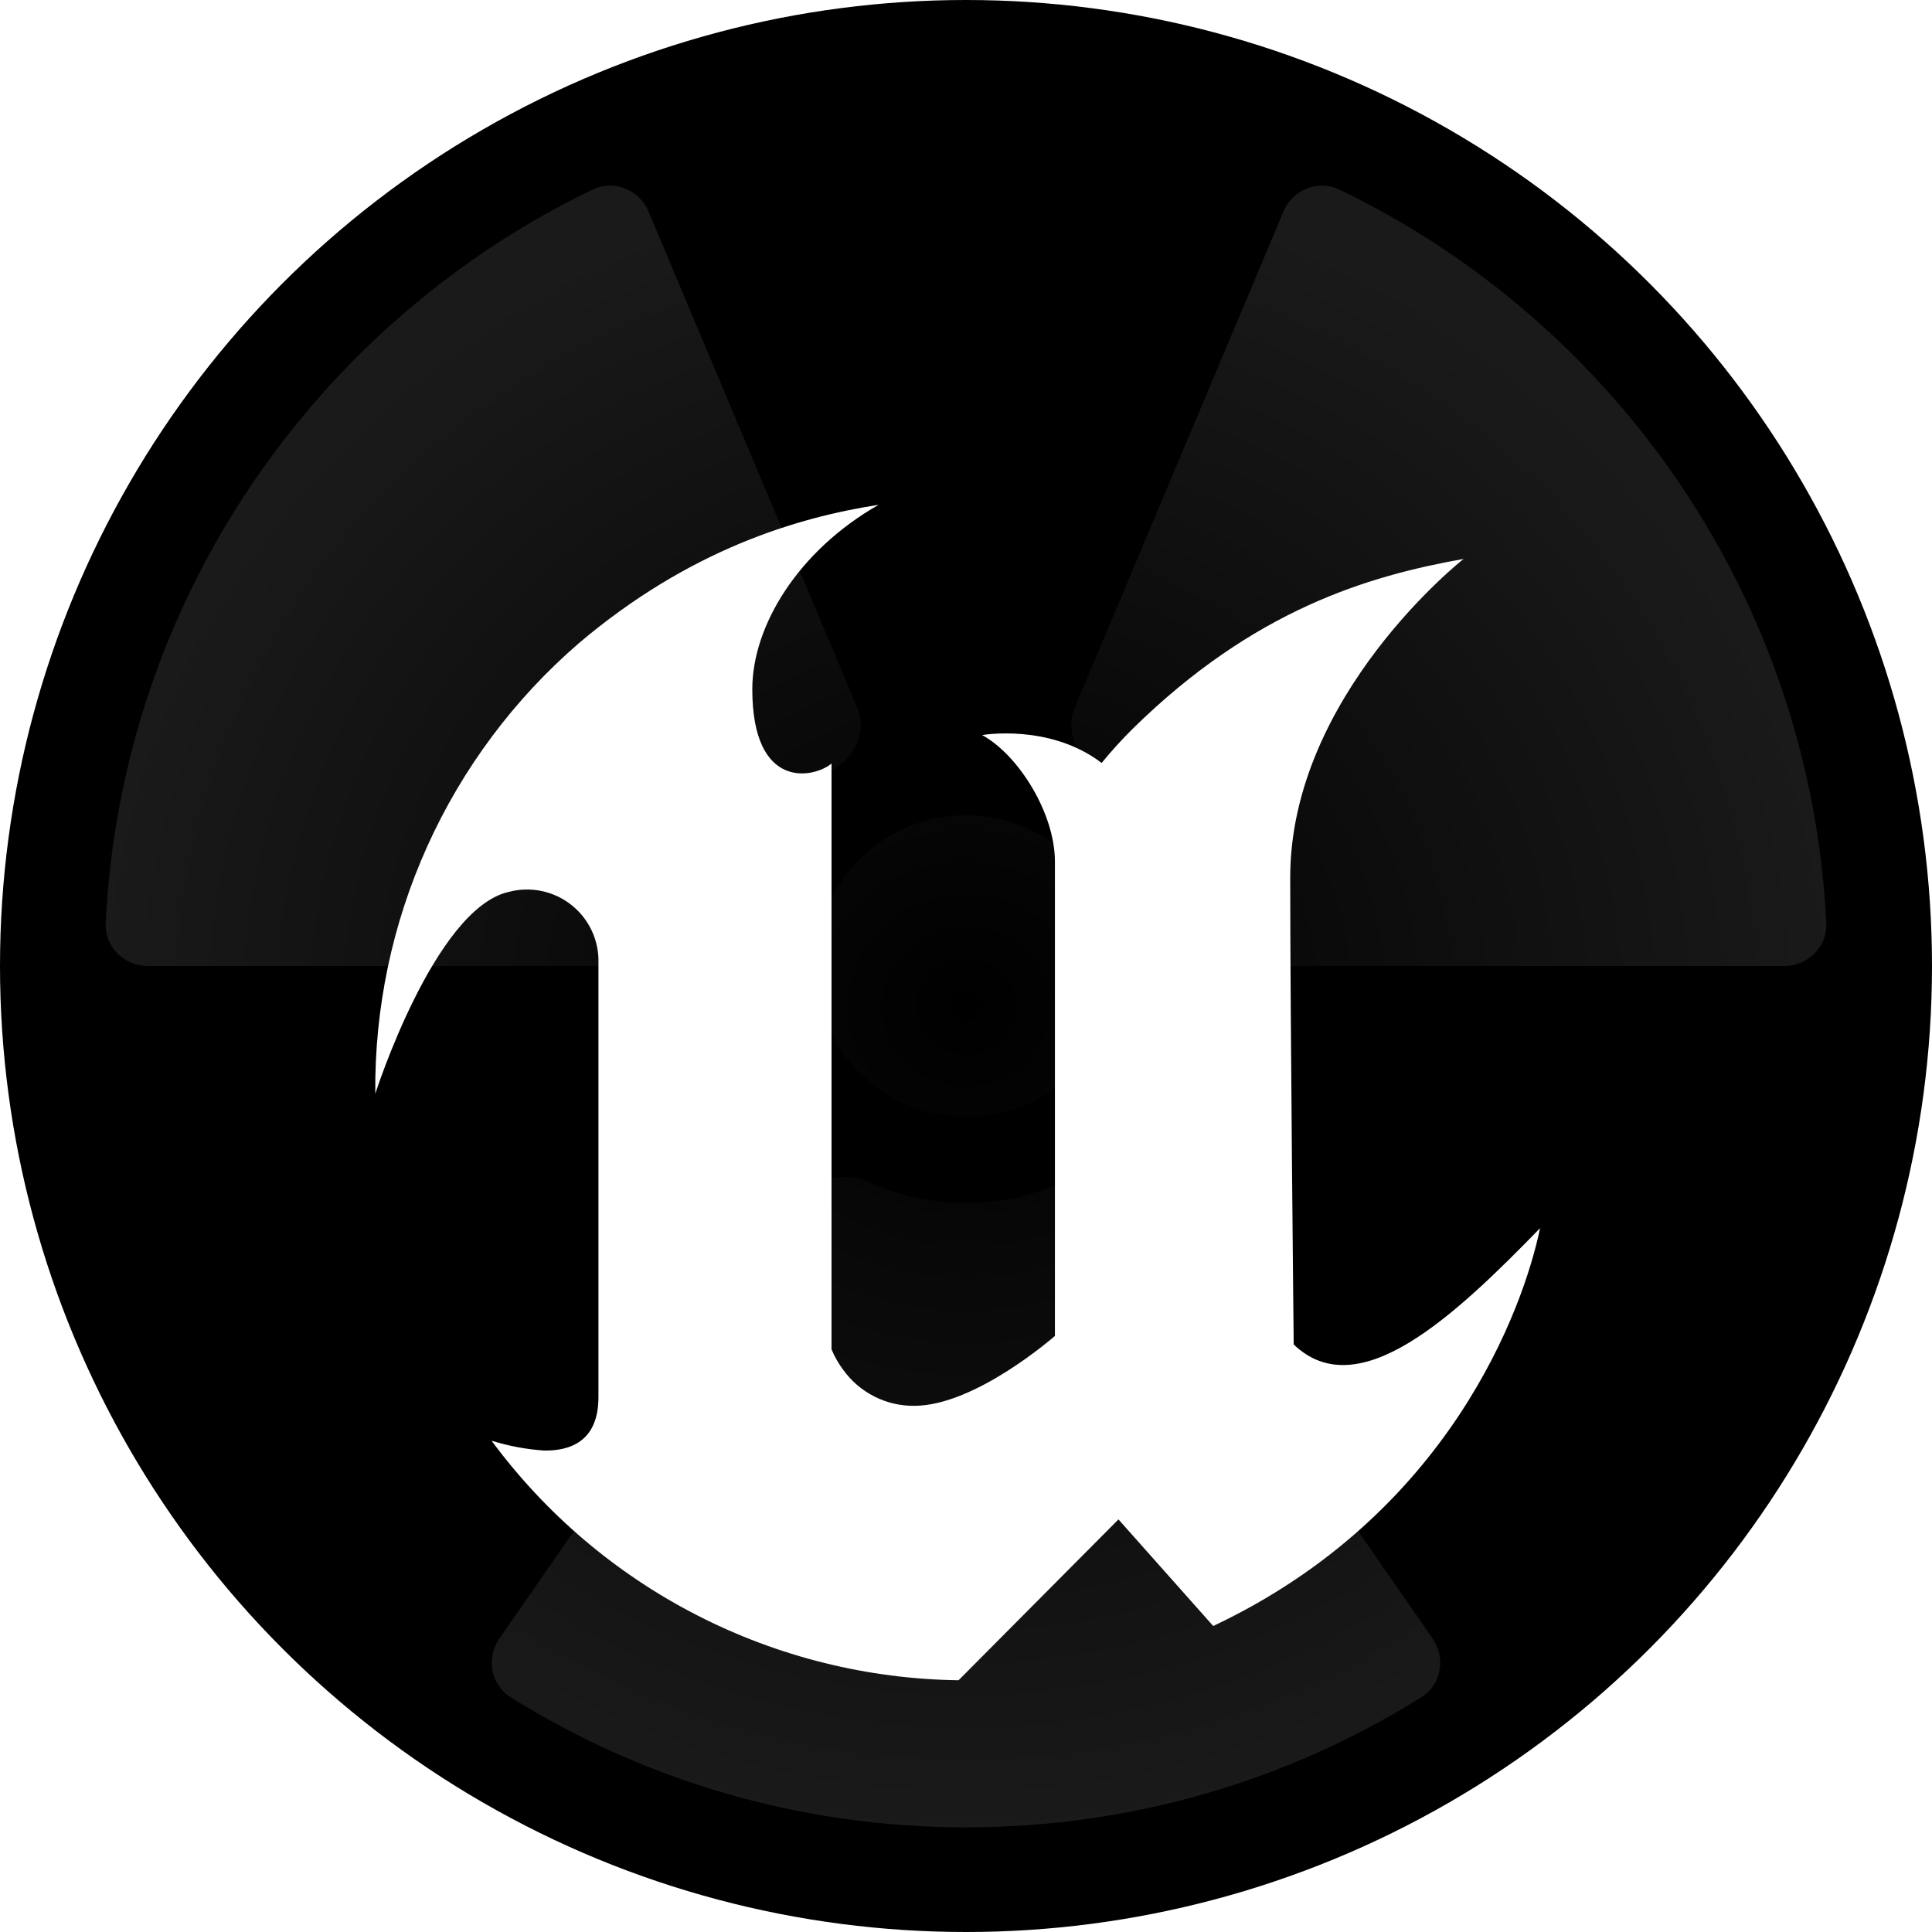 <svg width="512" height="512" viewBox="0 0 512 512" fill="none" xmlns="http://www.w3.org/2000/svg">
<g clip-path="url(#clip0_232_2)">
<circle cx="256" cy="256" r="256" fill="black"/>
<path opacity="0.1" fill-rule="evenodd" clip-rule="evenodd" d="M28.013 244.586C27.703 250.882 32.843 256.003 39.146 256.003H181.813C188.117 256.003 193.118 250.85 194.251 244.649C197.39 227.466 207.525 212.726 221.595 203.489C226.863 200.031 229.668 193.42 227.224 187.612L171.876 56.072C169.431 50.26 162.719 47.508 157.038 50.245C83.762 85.552 32.236 158.85 28.013 244.586ZM213.699 316.967C217.294 311.785 224.385 310.613 230.13 313.215C238.019 316.787 246.777 318.776 256 318.776C265.223 318.776 273.981 316.787 281.87 313.215C287.615 310.613 294.706 311.785 298.302 316.967L379.642 434.192C383.233 439.368 381.967 446.501 376.621 449.834C341.623 471.66 300.284 484.27 256 484.27C211.716 484.27 170.377 471.66 135.379 449.834C130.033 446.501 128.767 439.368 132.358 434.192L213.699 316.967ZM330.187 256.003C323.883 256.003 318.882 250.85 317.749 244.649C314.61 227.466 304.476 212.726 290.405 203.489C285.137 200.031 282.333 193.42 284.776 187.612L340.124 56.072C342.569 50.26 349.282 47.508 354.962 50.245C428.238 85.552 479.764 158.85 483.987 244.586C484.297 250.882 479.157 256.003 472.854 256.003H330.187ZM256 295.95C278.062 295.95 295.947 278.065 295.947 256.003C295.947 233.941 278.062 216.056 256 216.056C233.938 216.056 216.053 233.941 216.053 256.003C216.053 278.065 233.938 295.95 256 295.95Z" fill="url(#paint0_radial_232_2)"/>
<g filter="url(#filter0_d_232_2)">
<path fill-rule="evenodd" clip-rule="evenodd" d="M408.134 292.874C403.724 314.155 384.09 368.741 321.516 398.309L296.405 370.059L254.03 412.685C229.903 412.361 206.177 406.462 184.706 395.449C163.236 384.436 144.603 368.608 130.263 349.201C134.772 350.603 139.428 351.478 144.137 351.806C151.074 351.932 158.592 349.389 158.592 337.681V222.719C158.696 219.761 158.104 216.82 156.865 214.131C155.625 211.443 153.773 209.083 151.456 207.241C149.139 205.399 146.422 204.126 143.524 203.524C140.626 202.922 137.627 203.008 134.768 203.776C115.15 208.265 99.455 257.247 99.455 257.247C99.237 234.627 103.948 212.232 113.261 191.617C122.574 171.002 136.264 152.663 153.381 137.875C182.605 113.109 211.153 104.54 232.843 101.181C211.42 113.391 199.366 133.323 199.366 150.054C199.366 176.876 215.563 173.705 220.366 169.75V325C221.177 326.951 222.232 328.791 223.504 330.478C225.65 333.444 228.475 335.854 231.744 337.503C235.013 339.152 238.63 339.994 242.291 339.957C258.519 339.957 279.565 321.437 279.565 321.437V195.725C279.565 182.934 269.929 167.475 260.277 162.201C260.277 162.201 278.137 159.062 291.948 169.593C294.538 166.421 297.294 163.388 300.203 160.506C332.314 128.96 362.62 120.015 387.857 115.526C387.857 115.526 341.919 151.623 341.919 199.962C341.919 235.95 342.845 323.698 342.845 323.698C359.937 340.114 385.252 316.415 408.134 292.874Z" fill="white"/>
</g>
</g>
<defs>
<filter id="filter0_d_232_2" x="66.848" y="101.181" width="373.886" height="376.704" filterUnits="userSpaceOnUse" color-interpolation-filters="sRGB">
<feFlood flood-opacity="0" result="BackgroundImageFix"/>
<feColorMatrix in="SourceAlpha" type="matrix" values="0 0 0 0 0 0 0 0 0 0 0 0 0 0 0 0 0 0 127 0" result="hardAlpha"/>
<feOffset dy="32.6"/>
<feGaussianBlur stdDeviation="16.3"/>
<feComposite in2="hardAlpha" operator="out"/>
<feColorMatrix type="matrix" values="0 0 0 0 0 0 0 0 0 0 0 0 0 0 0 0 0 0 0.15 0"/>
<feBlend mode="normal" in2="BackgroundImageFix" result="effect1_dropShadow_232_2"/>
<feBlend mode="normal" in="SourceGraphic" in2="effect1_dropShadow_232_2" result="shape"/>
</filter>
<radialGradient id="paint0_radial_232_2" cx="0" cy="0" r="1" gradientUnits="userSpaceOnUse" gradientTransform="translate(256 266.725) rotate(90) scale(217.545 228)">
<stop stop-color="white" stop-opacity="0"/>
<stop offset="1" stop-color="white"/>
</radialGradient>
<clipPath id="clip0_232_2">
<rect width="512" height="512" fill="white"/>
</clipPath>
</defs>
</svg>
